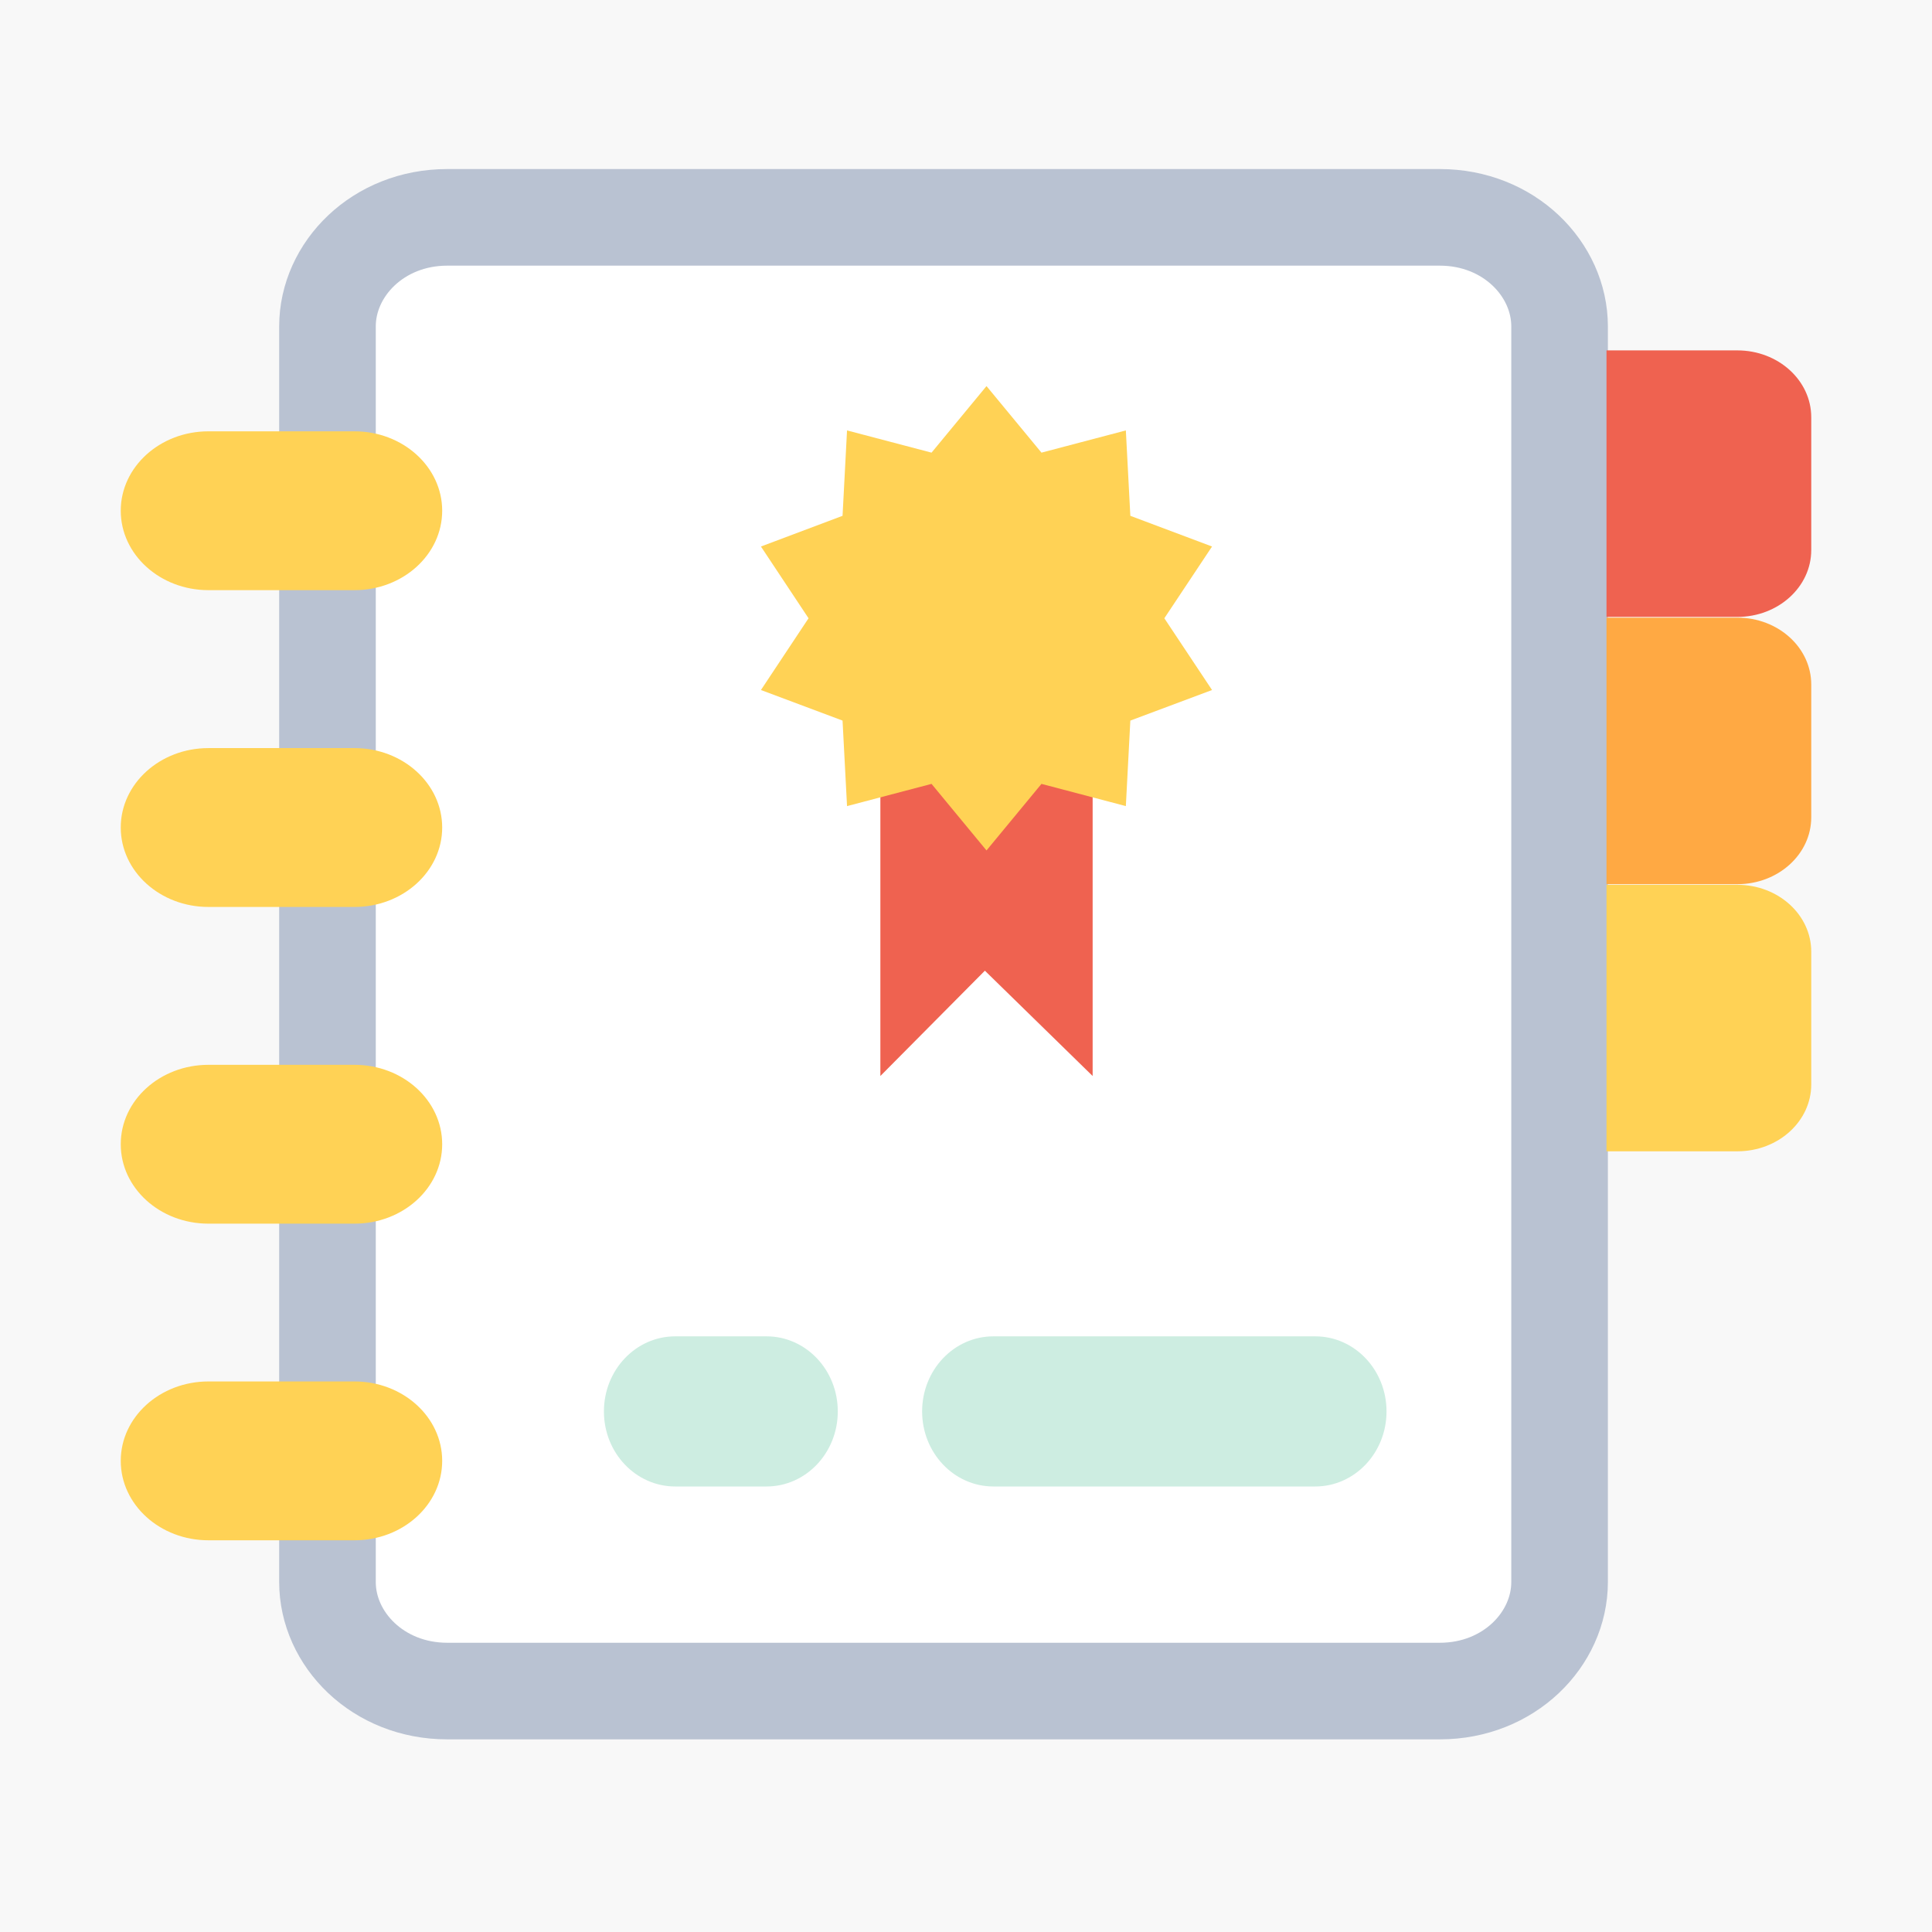<svg width="80" height="80" viewBox="0 0 80 80" fill="none" xmlns="http://www.w3.org/2000/svg">
<rect width="80" height="80" fill="#F8F8F8"/>
<path d="M18.519 9H59.62C62.485 9 64.579 11.144 64.579 13.517V65.507C64.579 67.88 62.485 70.023 59.62 70.023H18.519C15.654 70.023 13.56 67.88 13.56 65.507V13.517C13.56 11.144 15.654 9 18.519 9Z" fill="white" stroke="#B9C2D2" stroke-width="4"/>
<path d="M14.679 24.437H8.631C6.627 24.437 5 22.963 5 21.148C5 19.333 6.627 17.86 8.631 17.86H14.679C16.683 17.86 18.31 19.333 18.31 21.148C18.31 22.963 16.683 24.437 14.679 24.437Z" fill="#FFD255"/>
<path d="M14.679 37.555H8.631C6.627 37.555 5 36.081 5 34.266C5 32.451 6.627 30.977 8.631 30.977H14.679C16.683 30.977 18.31 32.451 18.31 34.266C18.31 36.081 16.683 37.555 14.679 37.555Z" fill="#FFD255"/>
<path d="M14.679 44.092H8.631C6.626 44.092 5 45.565 5 47.381C5 49.197 6.626 50.669 8.631 50.669H14.679C16.684 50.669 18.31 49.197 18.31 47.381C18.31 45.565 16.684 44.092 14.679 44.092Z" fill="#FFD255"/>
<path d="M14.679 63.78H8.631C6.627 63.78 5 62.306 5 60.491C5 58.676 6.627 57.203 8.631 57.203H14.679C16.683 57.203 18.31 58.676 18.31 60.491C18.31 62.306 16.683 63.78 14.679 63.78Z" fill="#FFD255"/>
<path d="M66.522 14.509H71.941C73.631 14.509 75 15.749 75 17.279V22.775C75 24.305 73.631 25.545 71.941 25.545H66.522V14.503V14.509Z" fill="#EF6250"/>
<path d="M66.522 25.576H71.941C73.631 25.576 75 26.816 75 28.346V33.842C75 35.372 73.631 36.612 71.941 36.612H66.522V25.57V25.576Z" fill="#FFA943"/>
<path d="M66.522 36.638H71.941C73.631 36.638 75 37.877 75 39.408V44.903C75 46.434 73.631 47.673 71.941 47.673H66.522V36.631V36.638Z" fill="#FFD255"/>
<path d="M54.462 61.552H41.134C39.504 61.552 38.183 60.161 38.183 58.444C38.183 56.726 39.504 55.335 41.134 55.335H54.462C56.092 55.335 57.413 56.726 57.413 58.444C57.413 60.161 56.092 61.552 54.462 61.552Z" fill="#CDEDE1"/>
<path d="M31.74 61.552H27.959C26.328 61.552 25.007 60.161 25.007 58.444C25.007 56.726 26.328 55.335 27.959 55.335H31.74C33.37 55.335 34.691 56.726 34.691 58.444C34.691 60.161 33.37 61.552 31.74 61.552Z" fill="#CDEDE1"/>
<path d="M45.244 44.555L40.782 40.194L36.454 44.555V31.919H45.244V44.555Z" fill="#EF6250"/>
<path d="M40.849 15.987L43.125 18.743L46.619 17.823L46.805 21.359L50.188 22.63L48.213 25.601L50.188 28.572L46.805 29.838L46.619 33.379L43.125 32.459L40.849 35.215L38.573 32.459L35.074 33.379L34.888 29.838L31.509 28.572L33.48 25.601L31.509 22.63L34.888 21.359L35.074 17.823L38.573 18.743L40.849 15.987Z" fill="#FFD255"/>
</svg>
